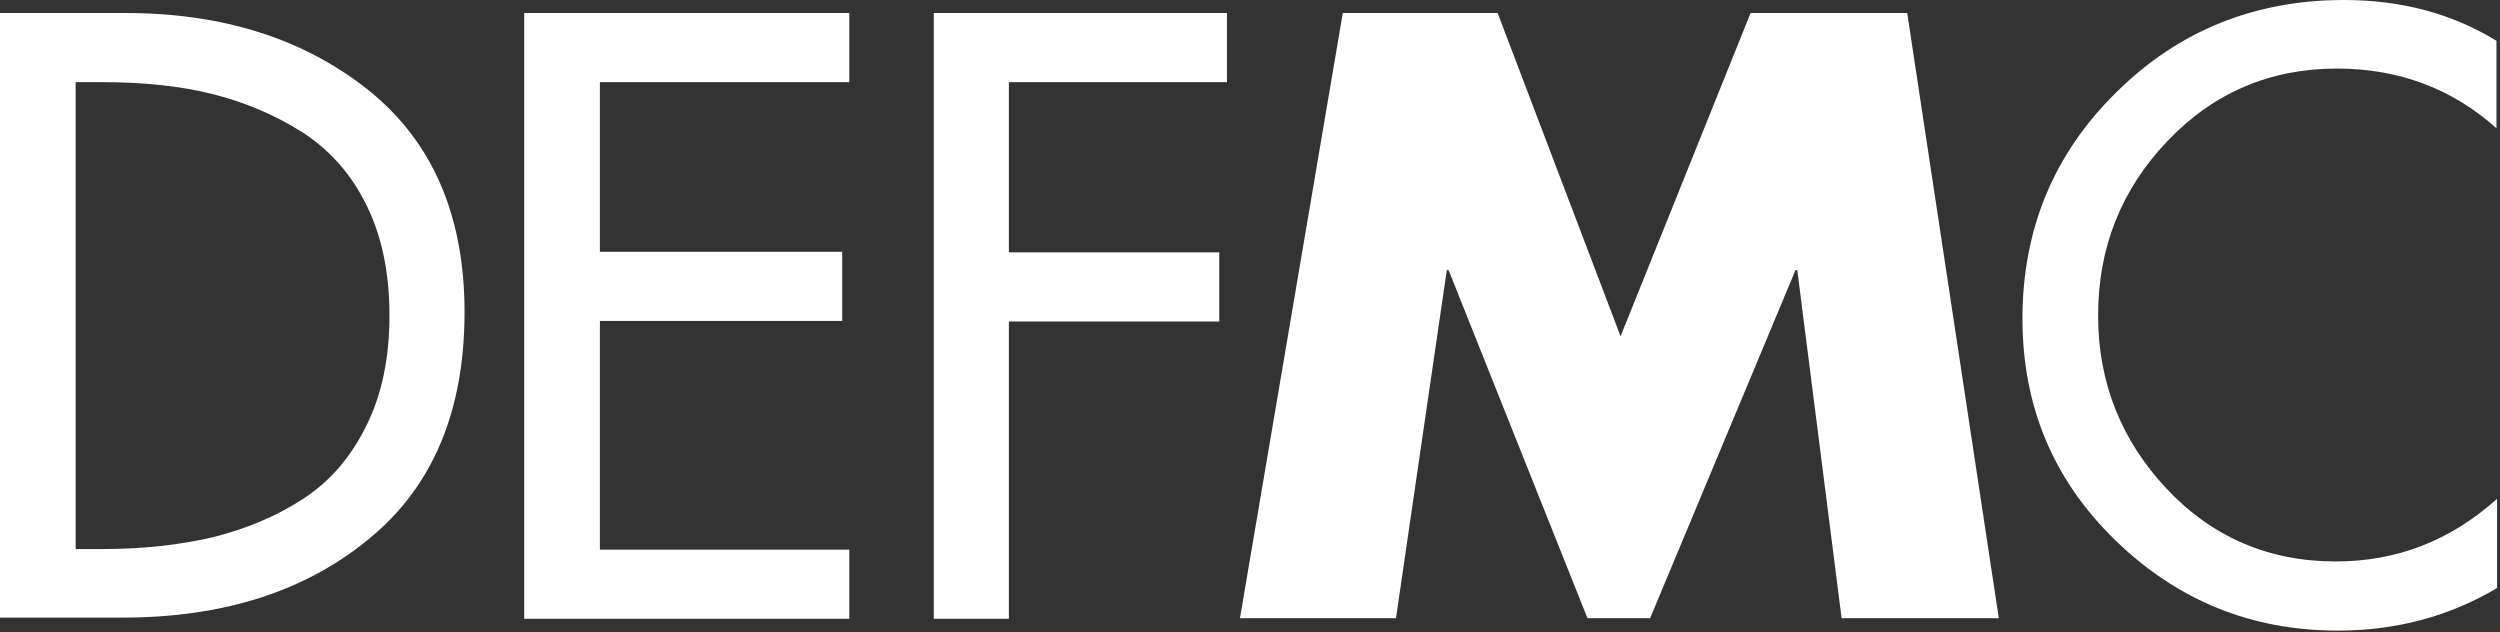<svg width="423" height="107" viewBox="0 0 423 107" fill="none" xmlns="http://www.w3.org/2000/svg">
<rect x="0" y="0" width="423" height="107" fill="#333333" stroke="none"/>
<path d="M0 104.6V2.2H21.2C37.8 2.2 51.5 6.6 62.4 15.3C73.2 24 78.6 36.5 78.6 52.8C78.6 69.6 73.2 82.4 62.4 91.2C51.6 100.1 37.7 104.5 20.7 104.5H0V104.6ZM12.8 13.9V92.9H17.3C24.2 92.9 30.4 92.2 36 90.9C41.6 89.5 46.7 87.4 51.3 84.4C55.9 81.4 59.4 77.3 62 72C64.6 66.8 65.9 60.5 65.9 53.4C65.9 46.2 64.6 39.9 62 34.7C59.4 29.4 55.8 25.4 51.2 22.4C46.6 19.5 41.5 17.3 35.9 15.9C30.3 14.5 24.1 13.9 17.2 13.9H12.8Z" fill="white"/>
<path d="M88.7 2.2H143.7V13.9H101.5V42.6H142.5V54.3H101.5V93H143.7V104.7H88.7V2.2Z" fill="white"/>
<path d="M170.7 13.9V42.7H206.3V54.4H170.7V104.7H158V2.2H207.6V13.9H170.7Z" fill="white"/>
<path d="M209.8 104.6L227.2 2.2H253.4L274.2 56.9L296.2 2.2H322.7L338.2 104.6H311.6L304.1 45.7H303.8L279.2 104.6H268.6L245.1 45.7H244.8L236.2 104.6H209.8Z" fill="white"/>
<path d="M422.4 6.9V21.7C414.9 15 405.9 11.6 395.4 11.6C384.1 11.6 374.5 15.7 366.7 23.9C358.9 32.1 355 41.9 355 53.4C355 64.7 358.9 74.5 366.6 82.7C374.3 90.9 383.9 95 395.2 95C405.5 95 414.6 91.5 422.5 84.4V99.5C414.4 104.3 405.4 106.7 395.6 106.7C380.9 106.7 368.4 101.6 357.9 91.4C347.4 81.2 342.2 68.7 342.2 53.9C342.2 38.8 347.5 26 358.1 15.6C368.6 5.2 381.5 0 396.6 0C406.3 0 414.9 2.3 422.4 6.9Z" fill="white"/>
</svg>
